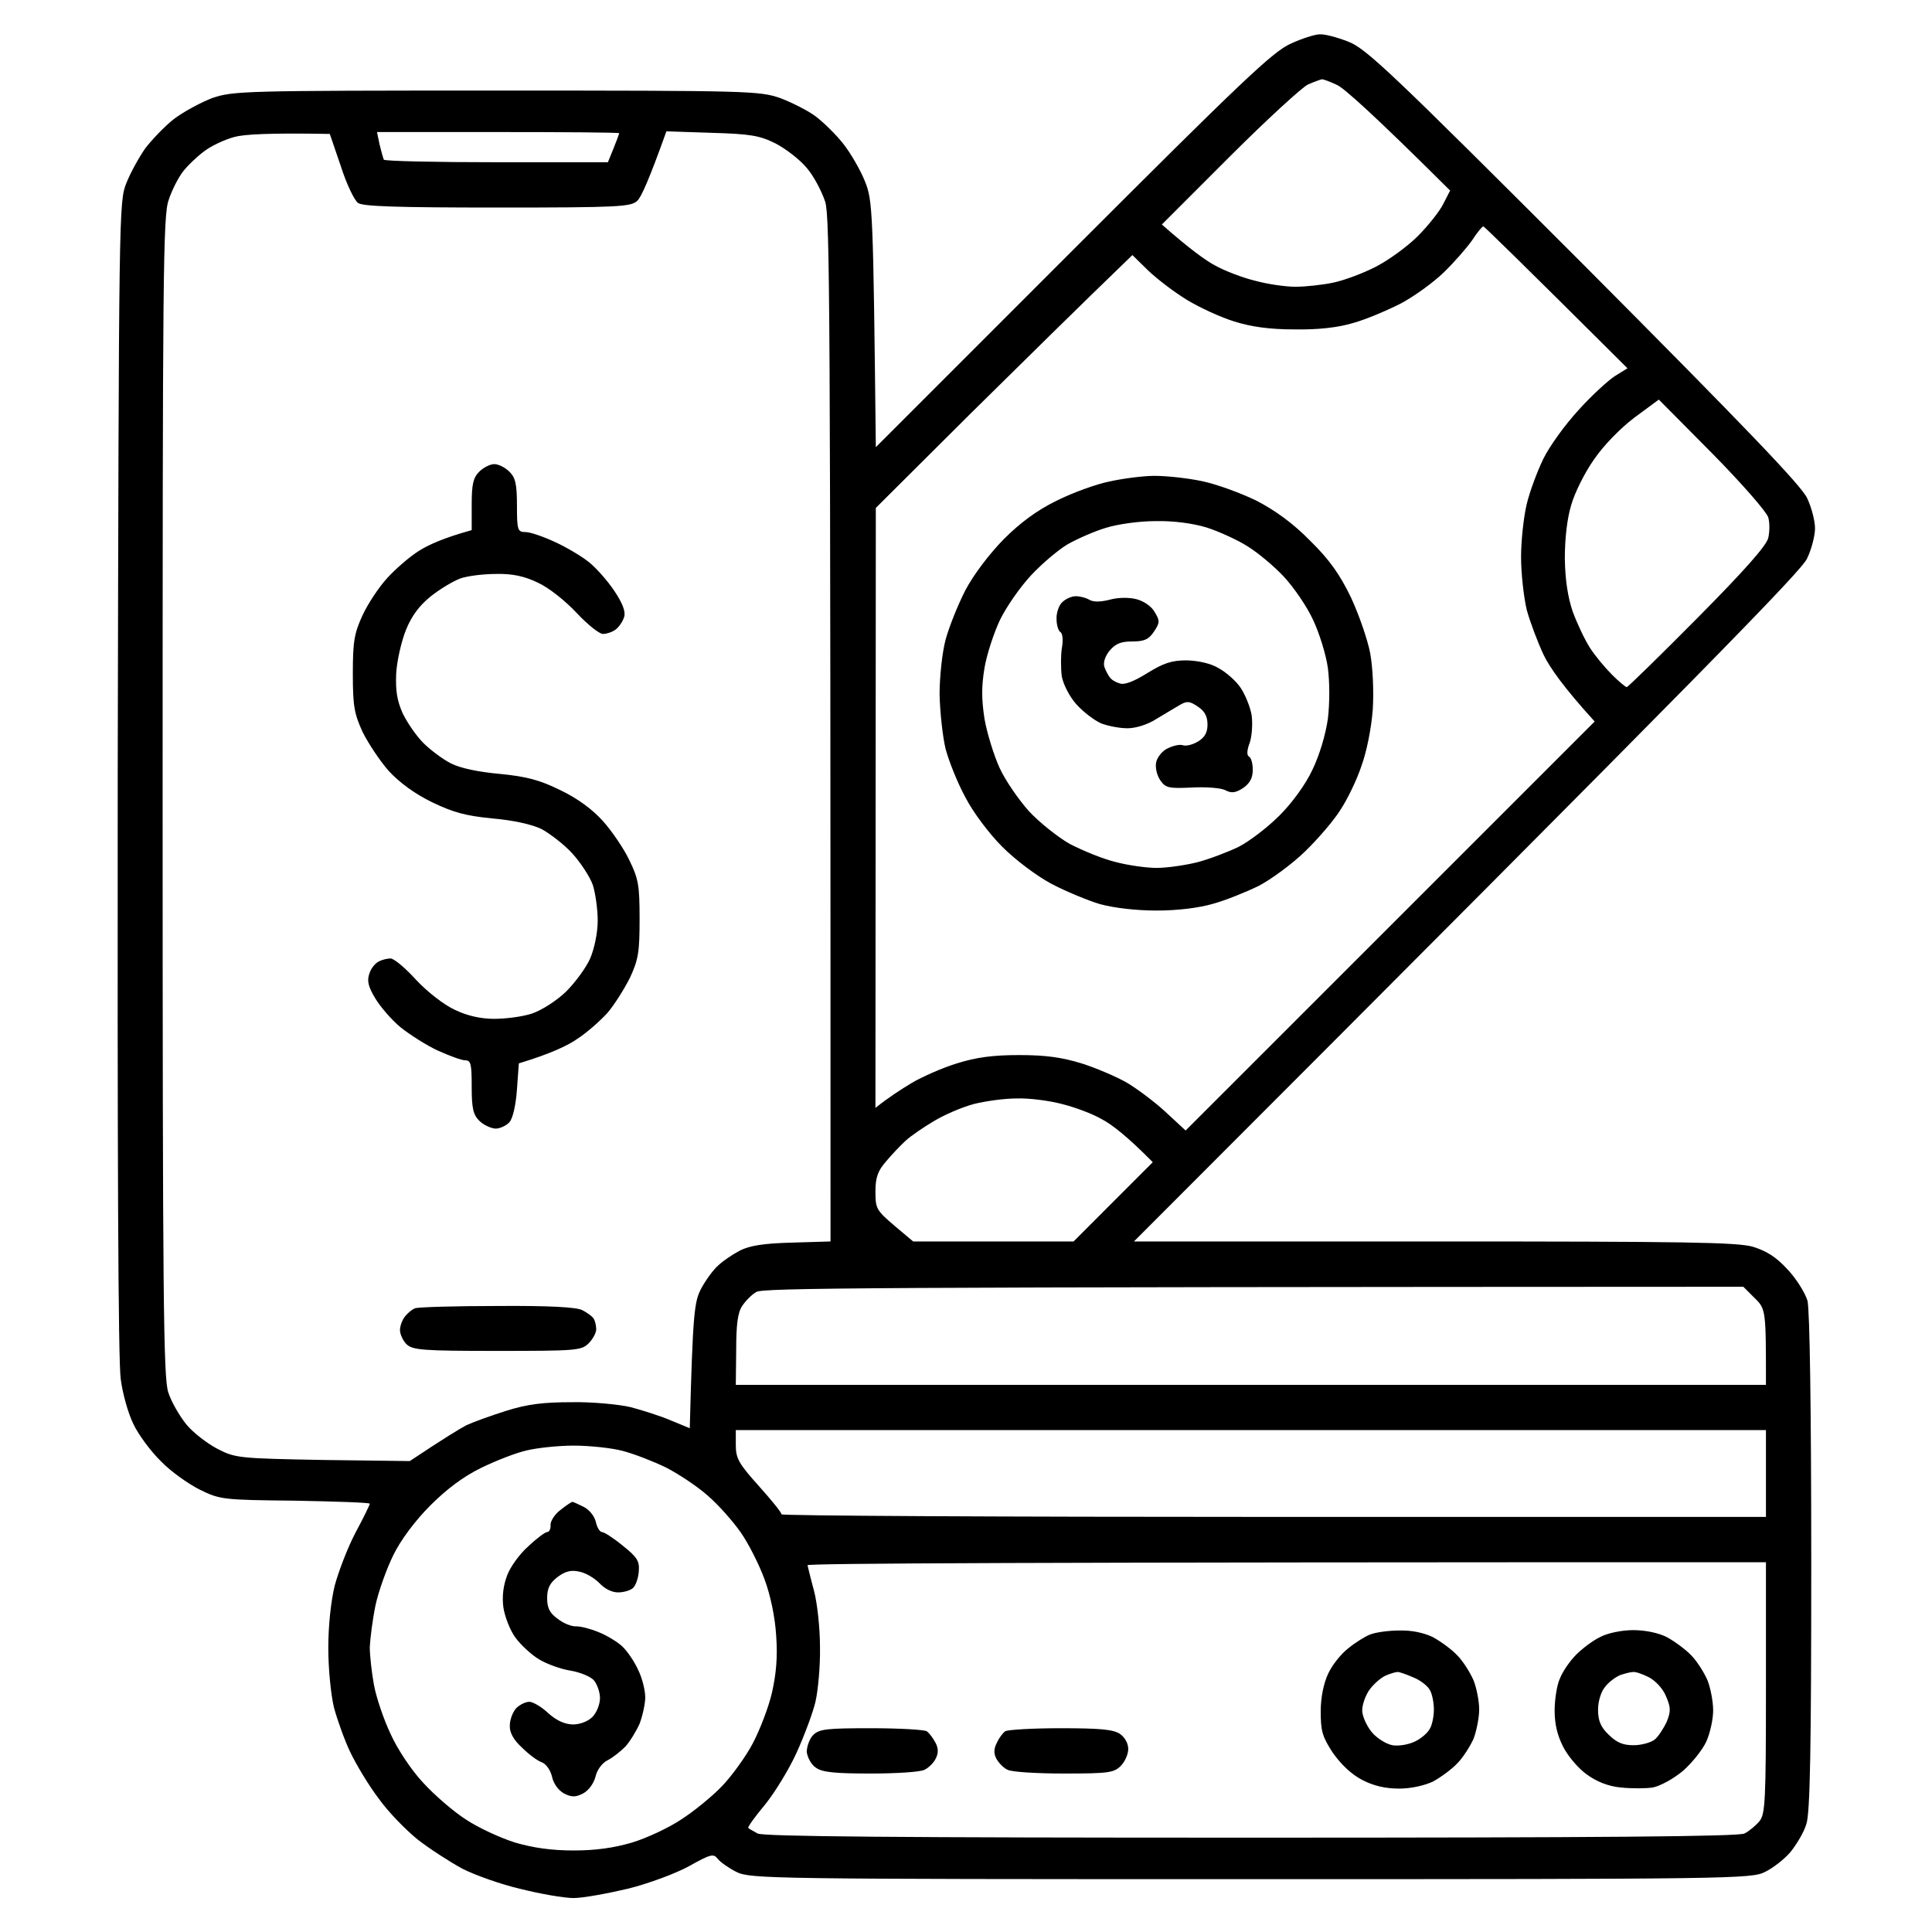 <svg width="40" height="40" viewBox="0 0 40 40" fill="none" xmlns="http://www.w3.org/2000/svg">
<path fill-rule="evenodd" clip-rule="evenodd" d="M27.328 0.711C27.422 0.703 27.687 0.773 27.906 0.859C28.281 1 28.766 1.461 32.789 5.484C36.102 8.812 37.297 10.055 37.414 10.312C37.508 10.508 37.578 10.789 37.578 10.938C37.578 11.086 37.508 11.367 37.414 11.562C37.289 11.828 35.57 13.601 23.477 25.703H29.687C34.867 25.703 35.961 25.719 36.289 25.812C36.57 25.898 36.773 26.023 37.008 26.281C37.195 26.477 37.375 26.773 37.422 26.93C37.469 27.117 37.5 29.195 37.5 32.344C37.5 36.18 37.477 37.539 37.398 37.766C37.352 37.93 37.195 38.188 37.07 38.344C36.945 38.492 36.703 38.68 36.539 38.758C36.266 38.898 35.828 38.906 25.898 38.906C15.93 38.906 15.539 38.898 15.25 38.758C15.094 38.68 14.914 38.555 14.859 38.484C14.773 38.375 14.719 38.383 14.273 38.633C14.008 38.781 13.445 38.992 13.008 39.102C12.578 39.203 12.07 39.297 11.875 39.297C11.68 39.297 11.187 39.211 10.781 39.109C10.375 39.016 9.828 38.82 9.57 38.688C9.312 38.547 8.898 38.281 8.648 38.086C8.406 37.891 8.039 37.516 7.844 37.242C7.641 36.977 7.383 36.547 7.258 36.289C7.133 36.031 6.984 35.609 6.914 35.352C6.851 35.086 6.797 34.555 6.797 34.117C6.797 33.664 6.851 33.148 6.93 32.828C7.008 32.539 7.195 32.047 7.359 31.734C7.523 31.43 7.656 31.156 7.656 31.133C7.656 31.109 6.961 31.086 6.109 31.07C4.617 31.055 4.555 31.047 4.141 30.844C3.906 30.727 3.539 30.469 3.336 30.258C3.125 30.055 2.867 29.703 2.766 29.492C2.656 29.273 2.539 28.859 2.5 28.555C2.445 28.203 2.43 23.719 2.437 16.094C2.461 4.336 2.461 4.172 2.617 3.789C2.703 3.57 2.883 3.25 3.008 3.07C3.141 2.898 3.398 2.625 3.594 2.469C3.789 2.32 4.148 2.125 4.391 2.031C4.828 1.883 5.016 1.875 10.273 1.875C15.547 1.875 15.719 1.883 16.156 2.031C16.398 2.125 16.727 2.289 16.883 2.406C17.039 2.523 17.297 2.773 17.453 2.969C17.609 3.164 17.812 3.516 17.906 3.75C18.07 4.156 18.078 4.328 18.133 9.258L22.211 5.18C25.703 1.687 26.352 1.07 26.719 0.906C26.953 0.797 27.227 0.711 27.32 0.711H27.328ZM25.453 3.25L24.055 4.648C24.641 5.164 24.969 5.398 25.164 5.5C25.359 5.609 25.727 5.75 25.984 5.812C26.242 5.883 26.617 5.937 26.82 5.937C27.031 5.937 27.383 5.898 27.602 5.852C27.828 5.805 28.227 5.656 28.484 5.523C28.742 5.391 29.133 5.109 29.352 4.891C29.57 4.672 29.812 4.367 29.883 4.219L30.023 3.945C28.406 2.336 27.82 1.82 27.68 1.758C27.547 1.695 27.406 1.641 27.367 1.641C27.336 1.648 27.203 1.695 27.078 1.75C26.953 1.812 26.219 2.484 25.453 3.25ZM4.226 3.133C4.078 3.242 3.875 3.437 3.781 3.562C3.687 3.687 3.555 3.945 3.492 4.141C3.375 4.453 3.367 5.711 3.367 16.484C3.367 26.914 3.383 28.523 3.484 28.828C3.547 29.023 3.719 29.32 3.859 29.492C4 29.664 4.297 29.891 4.508 30C4.875 30.188 4.953 30.195 6.687 30.227L8.484 30.25C9.211 29.766 9.523 29.578 9.656 29.508C9.789 29.445 10.156 29.312 10.476 29.211C10.922 29.07 11.25 29.031 11.844 29.031C12.273 29.023 12.82 29.078 13.055 29.133C13.289 29.195 13.664 29.312 13.883 29.406L14.281 29.57C14.344 27.164 14.375 26.953 14.516 26.68C14.609 26.508 14.766 26.289 14.867 26.203C14.961 26.109 15.172 25.969 15.32 25.891C15.523 25.789 15.812 25.742 16.398 25.727L17.195 25.703C17.195 6.086 17.18 4.516 17.086 4.18C17.016 3.969 16.852 3.648 16.703 3.477C16.562 3.305 16.266 3.078 16.055 2.969C15.726 2.805 15.531 2.773 14.734 2.75L13.797 2.719C13.437 3.727 13.273 4.086 13.195 4.156C13.07 4.281 12.82 4.297 10.305 4.297C8.203 4.297 7.516 4.273 7.414 4.203C7.336 4.148 7.172 3.805 7.055 3.437L6.828 2.773C5.57 2.75 5.047 2.781 4.851 2.836C4.648 2.891 4.367 3.023 4.226 3.133ZM7.859 2.992C7.891 3.125 7.93 3.266 7.945 3.305C7.961 3.336 9.016 3.359 10.281 3.359H12.586C12.773 2.906 12.82 2.766 12.82 2.758C12.82 2.742 11.695 2.734 10.312 2.734H7.805L7.859 2.992ZM29.891 5.641C29.672 5.852 29.273 6.141 28.992 6.289C28.711 6.43 28.273 6.617 28.016 6.687C27.703 6.781 27.297 6.828 26.805 6.82C26.281 6.82 25.906 6.766 25.555 6.656C25.273 6.57 24.836 6.367 24.578 6.211C24.32 6.055 23.961 5.781 23.773 5.602L23.445 5.281C22.383 6.305 21.187 7.484 20.102 8.555L18.133 10.516L18.125 22.938C18.398 22.719 18.656 22.555 18.875 22.422C19.086 22.297 19.508 22.109 19.812 22.016C20.211 21.891 20.555 21.844 21.102 21.844C21.648 21.844 21.984 21.891 22.391 22.016C22.687 22.109 23.109 22.289 23.328 22.414C23.539 22.539 23.906 22.812 24.133 23.023L24.547 23.406L33.016 14.938C32.375 14.234 32.086 13.82 31.961 13.562C31.836 13.297 31.68 12.883 31.609 12.625C31.547 12.359 31.492 11.875 31.492 11.531C31.492 11.188 31.547 10.695 31.609 10.438C31.672 10.172 31.828 9.758 31.953 9.5C32.078 9.242 32.406 8.789 32.68 8.492C32.945 8.195 33.289 7.883 33.43 7.789L33.695 7.625C31.414 5.352 30.727 4.687 30.711 4.687C30.687 4.687 30.578 4.82 30.477 4.977C30.367 5.133 30.102 5.437 29.891 5.641ZM33.836 8.648C33.547 8.867 33.195 9.227 33 9.516C32.812 9.781 32.602 10.203 32.531 10.453C32.445 10.734 32.398 11.148 32.398 11.57C32.406 12.016 32.461 12.367 32.562 12.664C32.648 12.898 32.805 13.234 32.914 13.406C33.023 13.578 33.234 13.828 33.375 13.969C33.523 14.117 33.656 14.226 33.68 14.226C33.703 14.226 34.359 13.586 35.141 12.797C36.125 11.805 36.57 11.297 36.609 11.141C36.641 11.008 36.641 10.812 36.609 10.711C36.578 10.601 36.062 10.008 35.453 9.391L34.344 8.273L33.836 8.648ZM19.336 23.211C19.125 23.336 18.859 23.516 18.75 23.617C18.648 23.711 18.461 23.906 18.344 24.047C18.172 24.242 18.125 24.383 18.125 24.672C18.125 25.016 18.141 25.055 18.516 25.375L18.906 25.703H22.227L23.867 24.062C23.328 23.516 23.008 23.273 22.812 23.172C22.625 23.062 22.25 22.922 21.992 22.859C21.734 22.789 21.312 22.734 21.055 22.742C20.797 22.742 20.398 22.797 20.156 22.859C19.922 22.922 19.555 23.078 19.336 23.211ZM15.367 27.039C15.273 27.172 15.242 27.43 15.242 27.953L15.234 28.672H36.562C36.562 27.125 36.562 27.102 36.328 26.875L36.094 26.641C17.687 26.648 15.789 26.664 15.656 26.75C15.562 26.805 15.43 26.938 15.367 27.039ZM15.234 29.922C15.234 30.195 15.297 30.305 15.711 30.766C15.969 31.055 16.18 31.312 16.18 31.352C16.172 31.383 20.766 31.406 26.367 31.406H36.562V29.609H15.234V29.922ZM9.961 30.391C9.594 30.57 9.25 30.828 8.906 31.172C8.601 31.477 8.297 31.883 8.148 32.188C8.008 32.469 7.836 32.945 7.773 33.242C7.711 33.547 7.664 33.93 7.656 34.102C7.656 34.273 7.695 34.625 7.742 34.883C7.789 35.141 7.945 35.602 8.086 35.898C8.226 36.211 8.516 36.648 8.758 36.906C8.992 37.164 9.391 37.508 9.648 37.672C9.906 37.844 10.367 38.055 10.664 38.148C11.039 38.258 11.422 38.312 11.875 38.312C12.336 38.312 12.711 38.258 13.086 38.148C13.391 38.055 13.844 37.844 14.101 37.672C14.359 37.508 14.742 37.195 14.945 36.984C15.148 36.773 15.437 36.375 15.586 36.094C15.734 35.812 15.914 35.344 15.984 35.039C16.07 34.656 16.102 34.305 16.07 33.867C16.047 33.484 15.953 33.031 15.828 32.695C15.719 32.398 15.5 31.961 15.336 31.727C15.172 31.492 14.867 31.148 14.648 30.961C14.437 30.773 14.047 30.516 13.789 30.383C13.531 30.258 13.133 30.102 12.891 30.039C12.656 29.977 12.203 29.93 11.875 29.93C11.555 29.93 11.117 29.977 10.898 30.031C10.687 30.078 10.266 30.242 9.961 30.391ZM16.852 32.93C16.922 33.195 16.977 33.711 16.977 34.102C16.984 34.492 16.937 35 16.883 35.234C16.828 35.469 16.648 35.945 16.492 36.289C16.336 36.633 16.039 37.117 15.836 37.367C15.633 37.609 15.476 37.828 15.492 37.844C15.5 37.859 15.586 37.906 15.687 37.961C15.812 38.023 18.562 38.047 25.898 38.047C33.141 38.047 35.992 38.023 36.117 37.961C36.211 37.914 36.352 37.797 36.43 37.703C36.547 37.555 36.562 37.289 36.562 34.945V32.344C21.187 32.344 16.719 32.367 16.719 32.406C16.727 32.438 16.781 32.672 16.852 32.93ZM10.234 9.609C10.32 9.609 10.461 9.68 10.547 9.766C10.672 9.891 10.703 10.023 10.703 10.469C10.703 10.984 10.719 11.016 10.883 11.016C10.976 11.016 11.25 11.109 11.484 11.219C11.726 11.328 12.039 11.516 12.187 11.633C12.344 11.758 12.578 12.023 12.719 12.234C12.891 12.49 12.958 12.669 12.922 12.773C12.898 12.859 12.82 12.976 12.75 13.031C12.68 13.086 12.555 13.125 12.484 13.125C12.406 13.125 12.164 12.93 11.937 12.688C11.703 12.438 11.359 12.164 11.133 12.062C10.859 11.93 10.609 11.875 10.273 11.883C10.016 11.883 9.687 11.922 9.531 11.976C9.383 12.031 9.109 12.195 8.922 12.344C8.687 12.531 8.523 12.75 8.406 13.039C8.312 13.273 8.219 13.672 8.203 13.938C8.187 14.297 8.219 14.5 8.336 14.766C8.43 14.961 8.617 15.234 8.766 15.383C8.906 15.523 9.164 15.719 9.336 15.805C9.531 15.906 9.914 15.984 10.351 16.023C10.906 16.078 11.172 16.148 11.601 16.359C11.961 16.531 12.266 16.758 12.484 17C12.672 17.211 12.922 17.578 13.031 17.812C13.219 18.195 13.242 18.336 13.242 19.023C13.242 19.703 13.219 19.859 13.047 20.234C12.93 20.469 12.719 20.805 12.578 20.969C12.43 21.133 12.148 21.383 11.953 21.508C11.766 21.641 11.414 21.812 10.742 22.016L10.703 22.555C10.68 22.883 10.617 23.156 10.547 23.234C10.484 23.305 10.351 23.367 10.258 23.367C10.156 23.359 10.008 23.289 9.922 23.203C9.797 23.078 9.766 22.945 9.766 22.5C9.766 22.031 9.75 21.953 9.633 21.953C9.555 21.953 9.305 21.859 9.062 21.75C8.828 21.641 8.484 21.422 8.289 21.266C8.101 21.109 7.867 20.836 7.766 20.664C7.625 20.43 7.594 20.305 7.648 20.156C7.68 20.047 7.773 19.938 7.844 19.906C7.914 19.867 8.023 19.844 8.086 19.844C8.156 19.844 8.391 20.039 8.617 20.289C8.851 20.539 9.195 20.805 9.414 20.906C9.672 21.031 9.953 21.094 10.234 21.094C10.476 21.094 10.828 21.047 11.016 20.984C11.219 20.914 11.523 20.719 11.719 20.531C11.906 20.344 12.133 20.039 12.219 19.844C12.305 19.641 12.375 19.312 12.375 19.062C12.375 18.828 12.328 18.492 12.273 18.32C12.211 18.148 12.016 17.852 11.844 17.664C11.672 17.477 11.383 17.258 11.211 17.164C11.016 17.07 10.641 16.984 10.195 16.945C9.641 16.891 9.383 16.82 8.945 16.609C8.594 16.438 8.281 16.211 8.055 15.969C7.867 15.758 7.625 15.391 7.508 15.156C7.336 14.781 7.305 14.625 7.305 13.945C7.305 13.273 7.336 13.109 7.508 12.734C7.617 12.5 7.844 12.156 8.016 11.969C8.187 11.781 8.484 11.523 8.672 11.406C8.867 11.281 9.195 11.133 9.766 10.976V10.453C9.766 10.023 9.797 9.891 9.922 9.766C10.008 9.68 10.148 9.609 10.234 9.609ZM23.906 9.852C24.148 9.852 24.586 9.898 24.883 9.961C25.187 10.023 25.695 10.211 26.016 10.367C26.406 10.57 26.773 10.836 27.125 11.195C27.523 11.586 27.734 11.883 27.969 12.367C28.133 12.719 28.312 13.234 28.367 13.516C28.422 13.82 28.445 14.289 28.422 14.688C28.391 15.086 28.297 15.555 28.187 15.859C28.094 16.141 27.898 16.547 27.758 16.758C27.625 16.977 27.289 17.367 27.023 17.625C26.75 17.891 26.312 18.211 26.055 18.344C25.797 18.469 25.375 18.641 25.117 18.711C24.828 18.797 24.383 18.852 23.945 18.852C23.516 18.852 23.062 18.797 22.773 18.719C22.516 18.641 22.062 18.453 21.766 18.297C21.461 18.133 21.023 17.805 20.75 17.531C20.484 17.266 20.148 16.82 19.992 16.516C19.828 16.219 19.648 15.766 19.578 15.508C19.516 15.25 19.461 14.742 19.453 14.375C19.453 14.008 19.508 13.5 19.578 13.242C19.648 12.984 19.828 12.531 19.984 12.226C20.156 11.898 20.477 11.476 20.781 11.164C21.133 10.812 21.477 10.562 21.875 10.367C22.203 10.203 22.695 10.023 22.969 9.969C23.25 9.906 23.672 9.852 23.906 9.852ZM22.109 11.266C21.922 11.375 21.578 11.664 21.352 11.906C21.125 12.148 20.836 12.562 20.703 12.836C20.578 13.101 20.43 13.547 20.383 13.828C20.32 14.211 20.32 14.469 20.383 14.883C20.437 15.188 20.578 15.641 20.695 15.898C20.812 16.156 21.094 16.562 21.305 16.797C21.523 17.031 21.906 17.336 22.156 17.477C22.414 17.609 22.828 17.781 23.086 17.844C23.344 17.914 23.734 17.969 23.945 17.969C24.164 17.969 24.539 17.914 24.789 17.852C25.031 17.789 25.422 17.641 25.648 17.531C25.875 17.414 26.25 17.125 26.492 16.883C26.75 16.625 27.031 16.242 27.172 15.938C27.32 15.633 27.445 15.211 27.492 14.883C27.531 14.562 27.531 14.125 27.492 13.828C27.453 13.547 27.312 13.101 27.187 12.836C27.062 12.562 26.789 12.164 26.586 11.945C26.383 11.726 26.039 11.438 25.82 11.305C25.609 11.172 25.227 11 24.984 10.922C24.703 10.836 24.297 10.781 23.93 10.789C23.586 10.789 23.141 10.851 22.891 10.93C22.656 11 22.305 11.156 22.109 11.266ZM10.297 27.039C11.344 27.031 11.937 27.062 12.055 27.125C12.148 27.172 12.258 27.25 12.289 27.297C12.32 27.344 12.344 27.445 12.344 27.523C12.344 27.594 12.273 27.727 12.187 27.812C12.039 27.961 11.93 27.969 10.297 27.969C8.758 27.969 8.539 27.953 8.414 27.828C8.344 27.758 8.281 27.625 8.281 27.539C8.281 27.453 8.328 27.328 8.383 27.258C8.437 27.188 8.531 27.109 8.594 27.086C8.664 27.062 9.422 27.039 10.297 27.039ZM11.851 31.094C11.867 31.094 11.969 31.141 12.078 31.195C12.195 31.25 12.305 31.383 12.336 31.508C12.359 31.625 12.422 31.719 12.461 31.719C12.508 31.719 12.703 31.844 12.891 32C13.187 32.234 13.242 32.32 13.226 32.523C13.219 32.664 13.164 32.82 13.109 32.875C13.062 32.922 12.922 32.969 12.797 32.969C12.664 32.969 12.516 32.891 12.406 32.773C12.305 32.672 12.125 32.562 11.992 32.539C11.828 32.5 11.703 32.531 11.547 32.648C11.383 32.773 11.328 32.883 11.328 33.086C11.328 33.297 11.383 33.398 11.547 33.516C11.664 33.609 11.836 33.68 11.937 33.672C12.031 33.672 12.242 33.727 12.406 33.797C12.562 33.859 12.781 33.992 12.883 34.086C12.984 34.18 13.133 34.398 13.211 34.57C13.297 34.742 13.359 35 13.359 35.141C13.359 35.273 13.305 35.523 13.242 35.688C13.172 35.844 13.039 36.062 12.945 36.164C12.851 36.258 12.687 36.391 12.578 36.445C12.469 36.5 12.359 36.641 12.328 36.789C12.289 36.93 12.187 37.07 12.07 37.133C11.914 37.211 11.836 37.211 11.68 37.133C11.562 37.07 11.461 36.93 11.43 36.789C11.398 36.648 11.305 36.516 11.211 36.484C11.125 36.453 10.945 36.32 10.805 36.18C10.633 36.023 10.547 35.867 10.555 35.727C10.555 35.602 10.617 35.445 10.687 35.367C10.766 35.289 10.883 35.234 10.961 35.234C11.031 35.234 11.211 35.336 11.351 35.469C11.518 35.62 11.687 35.698 11.859 35.703C12.008 35.703 12.172 35.641 12.266 35.547C12.351 35.461 12.422 35.289 12.422 35.156C12.422 35.031 12.359 34.859 12.289 34.781C12.211 34.703 11.992 34.617 11.797 34.586C11.609 34.555 11.32 34.453 11.156 34.352C11 34.258 10.781 34.055 10.672 33.906C10.562 33.758 10.453 33.477 10.422 33.281C10.391 33.047 10.422 32.82 10.5 32.617C10.562 32.445 10.758 32.172 10.937 32.016C11.109 31.852 11.289 31.719 11.328 31.719C11.375 31.719 11.406 31.648 11.398 31.57C11.398 31.484 11.492 31.344 11.609 31.258C11.726 31.164 11.836 31.094 11.851 31.094ZM28.969 33.758C29.227 33.75 29.484 33.805 29.672 33.898C29.828 33.984 30.055 34.148 30.172 34.273C30.289 34.391 30.437 34.625 30.508 34.789C30.57 34.945 30.625 35.219 30.625 35.391C30.625 35.562 30.57 35.836 30.508 36C30.437 36.156 30.289 36.391 30.172 36.508C30.055 36.633 29.828 36.797 29.672 36.883C29.492 36.969 29.211 37.031 28.969 37.031C28.687 37.031 28.445 36.977 28.203 36.852C27.977 36.734 27.766 36.531 27.594 36.289C27.375 35.953 27.344 35.836 27.344 35.43C27.344 35.141 27.406 34.844 27.5 34.648C27.578 34.477 27.766 34.242 27.906 34.133C28.047 34.016 28.258 33.883 28.359 33.844C28.469 33.797 28.742 33.758 28.969 33.758ZM28.359 34.977C28.273 35.094 28.203 35.289 28.203 35.414C28.203 35.531 28.297 35.734 28.398 35.859C28.508 35.992 28.703 36.109 28.828 36.133C28.961 36.156 29.172 36.117 29.297 36.055C29.43 35.992 29.57 35.867 29.609 35.781C29.656 35.695 29.687 35.523 29.687 35.391C29.687 35.266 29.656 35.086 29.609 35C29.57 34.914 29.414 34.789 29.258 34.727C29.109 34.664 28.961 34.609 28.93 34.617C28.898 34.617 28.789 34.648 28.695 34.688C28.602 34.727 28.453 34.852 28.359 34.977ZM33.812 33.75C34.062 33.75 34.336 33.805 34.516 33.898C34.672 33.984 34.898 34.148 35.016 34.273C35.133 34.391 35.281 34.625 35.352 34.789C35.414 34.945 35.469 35.227 35.469 35.414C35.469 35.594 35.406 35.883 35.328 36.055C35.25 36.227 35.031 36.5 34.844 36.664C34.648 36.828 34.375 36.977 34.219 37.008C34.07 37.031 33.773 37.031 33.555 37.008C33.305 36.984 33.062 36.891 32.859 36.742C32.687 36.625 32.469 36.367 32.367 36.172C32.242 35.93 32.187 35.695 32.187 35.414C32.187 35.188 32.234 34.883 32.297 34.75C32.352 34.609 32.5 34.391 32.633 34.258C32.758 34.133 32.984 33.961 33.133 33.891C33.281 33.812 33.578 33.75 33.812 33.75ZM33.234 34.922C33.148 35.023 33.086 35.219 33.086 35.398C33.086 35.625 33.141 35.758 33.305 35.914C33.469 36.078 33.602 36.133 33.82 36.133C33.984 36.133 34.18 36.078 34.258 36.016C34.336 35.953 34.445 35.781 34.508 35.648C34.594 35.43 34.594 35.352 34.492 35.117C34.43 34.961 34.273 34.797 34.141 34.727C34.016 34.664 33.867 34.609 33.812 34.617C33.758 34.617 33.641 34.648 33.547 34.68C33.453 34.719 33.312 34.82 33.234 34.922ZM18.039 35.781C18.625 35.781 19.141 35.812 19.187 35.844C19.234 35.875 19.312 35.977 19.367 36.078C19.43 36.195 19.43 36.297 19.375 36.406C19.336 36.492 19.227 36.602 19.141 36.641C19.055 36.688 18.555 36.719 18.031 36.719C17.305 36.719 17.031 36.695 16.898 36.602C16.797 36.539 16.719 36.391 16.703 36.273C16.703 36.164 16.758 36 16.836 35.922C16.961 35.797 17.117 35.781 18.039 35.781ZM21.953 35.781C22.766 35.781 23.047 35.805 23.187 35.898C23.289 35.969 23.359 36.094 23.359 36.211C23.359 36.32 23.289 36.477 23.203 36.562C23.062 36.703 22.945 36.719 22.031 36.719C21.477 36.719 20.945 36.688 20.859 36.641C20.773 36.602 20.672 36.492 20.625 36.406C20.57 36.297 20.578 36.195 20.641 36.078C20.687 35.977 20.766 35.875 20.812 35.844C20.859 35.812 21.375 35.781 21.953 35.781ZM22.273 12.344C22.359 12.344 22.484 12.375 22.562 12.422C22.648 12.469 22.805 12.461 22.984 12.414C23.156 12.367 23.383 12.367 23.531 12.406C23.68 12.445 23.844 12.555 23.906 12.672C24.016 12.851 24.016 12.891 23.891 13.078C23.781 13.242 23.687 13.281 23.437 13.281C23.203 13.281 23.094 13.328 22.969 13.476C22.875 13.594 22.836 13.726 22.867 13.812C22.891 13.883 22.945 13.984 22.977 14.023C23.008 14.07 23.094 14.125 23.18 14.148C23.273 14.188 23.477 14.109 23.75 13.938C24.094 13.726 24.258 13.672 24.57 13.672C24.812 13.68 25.07 13.734 25.234 13.836C25.391 13.922 25.594 14.101 25.687 14.242C25.781 14.383 25.883 14.633 25.914 14.805C25.937 14.976 25.922 15.234 25.875 15.375C25.812 15.539 25.812 15.641 25.859 15.664C25.906 15.688 25.937 15.812 25.937 15.938C25.937 16.102 25.883 16.211 25.742 16.312C25.586 16.414 25.5 16.43 25.367 16.359C25.273 16.312 24.961 16.289 24.672 16.305C24.195 16.328 24.133 16.312 24.023 16.156C23.953 16.055 23.914 15.891 23.937 15.781C23.961 15.672 24.07 15.539 24.18 15.492C24.289 15.438 24.43 15.406 24.492 15.43C24.562 15.453 24.703 15.414 24.805 15.351C24.945 15.266 25 15.164 25 15C25 14.836 24.945 14.726 24.805 14.633C24.633 14.516 24.578 14.508 24.43 14.594C24.336 14.648 24.117 14.781 23.945 14.883C23.766 15 23.516 15.078 23.344 15.078C23.18 15.078 22.937 15.031 22.797 14.976C22.656 14.914 22.43 14.742 22.289 14.586C22.141 14.422 22.016 14.172 21.984 14.008C21.961 13.844 21.961 13.578 21.984 13.422C22.016 13.25 22 13.109 21.953 13.086C21.914 13.062 21.875 12.945 21.875 12.82C21.867 12.695 21.922 12.531 21.992 12.469C22.062 12.398 22.187 12.344 22.273 12.344Z" fill="black"/>
</svg>
